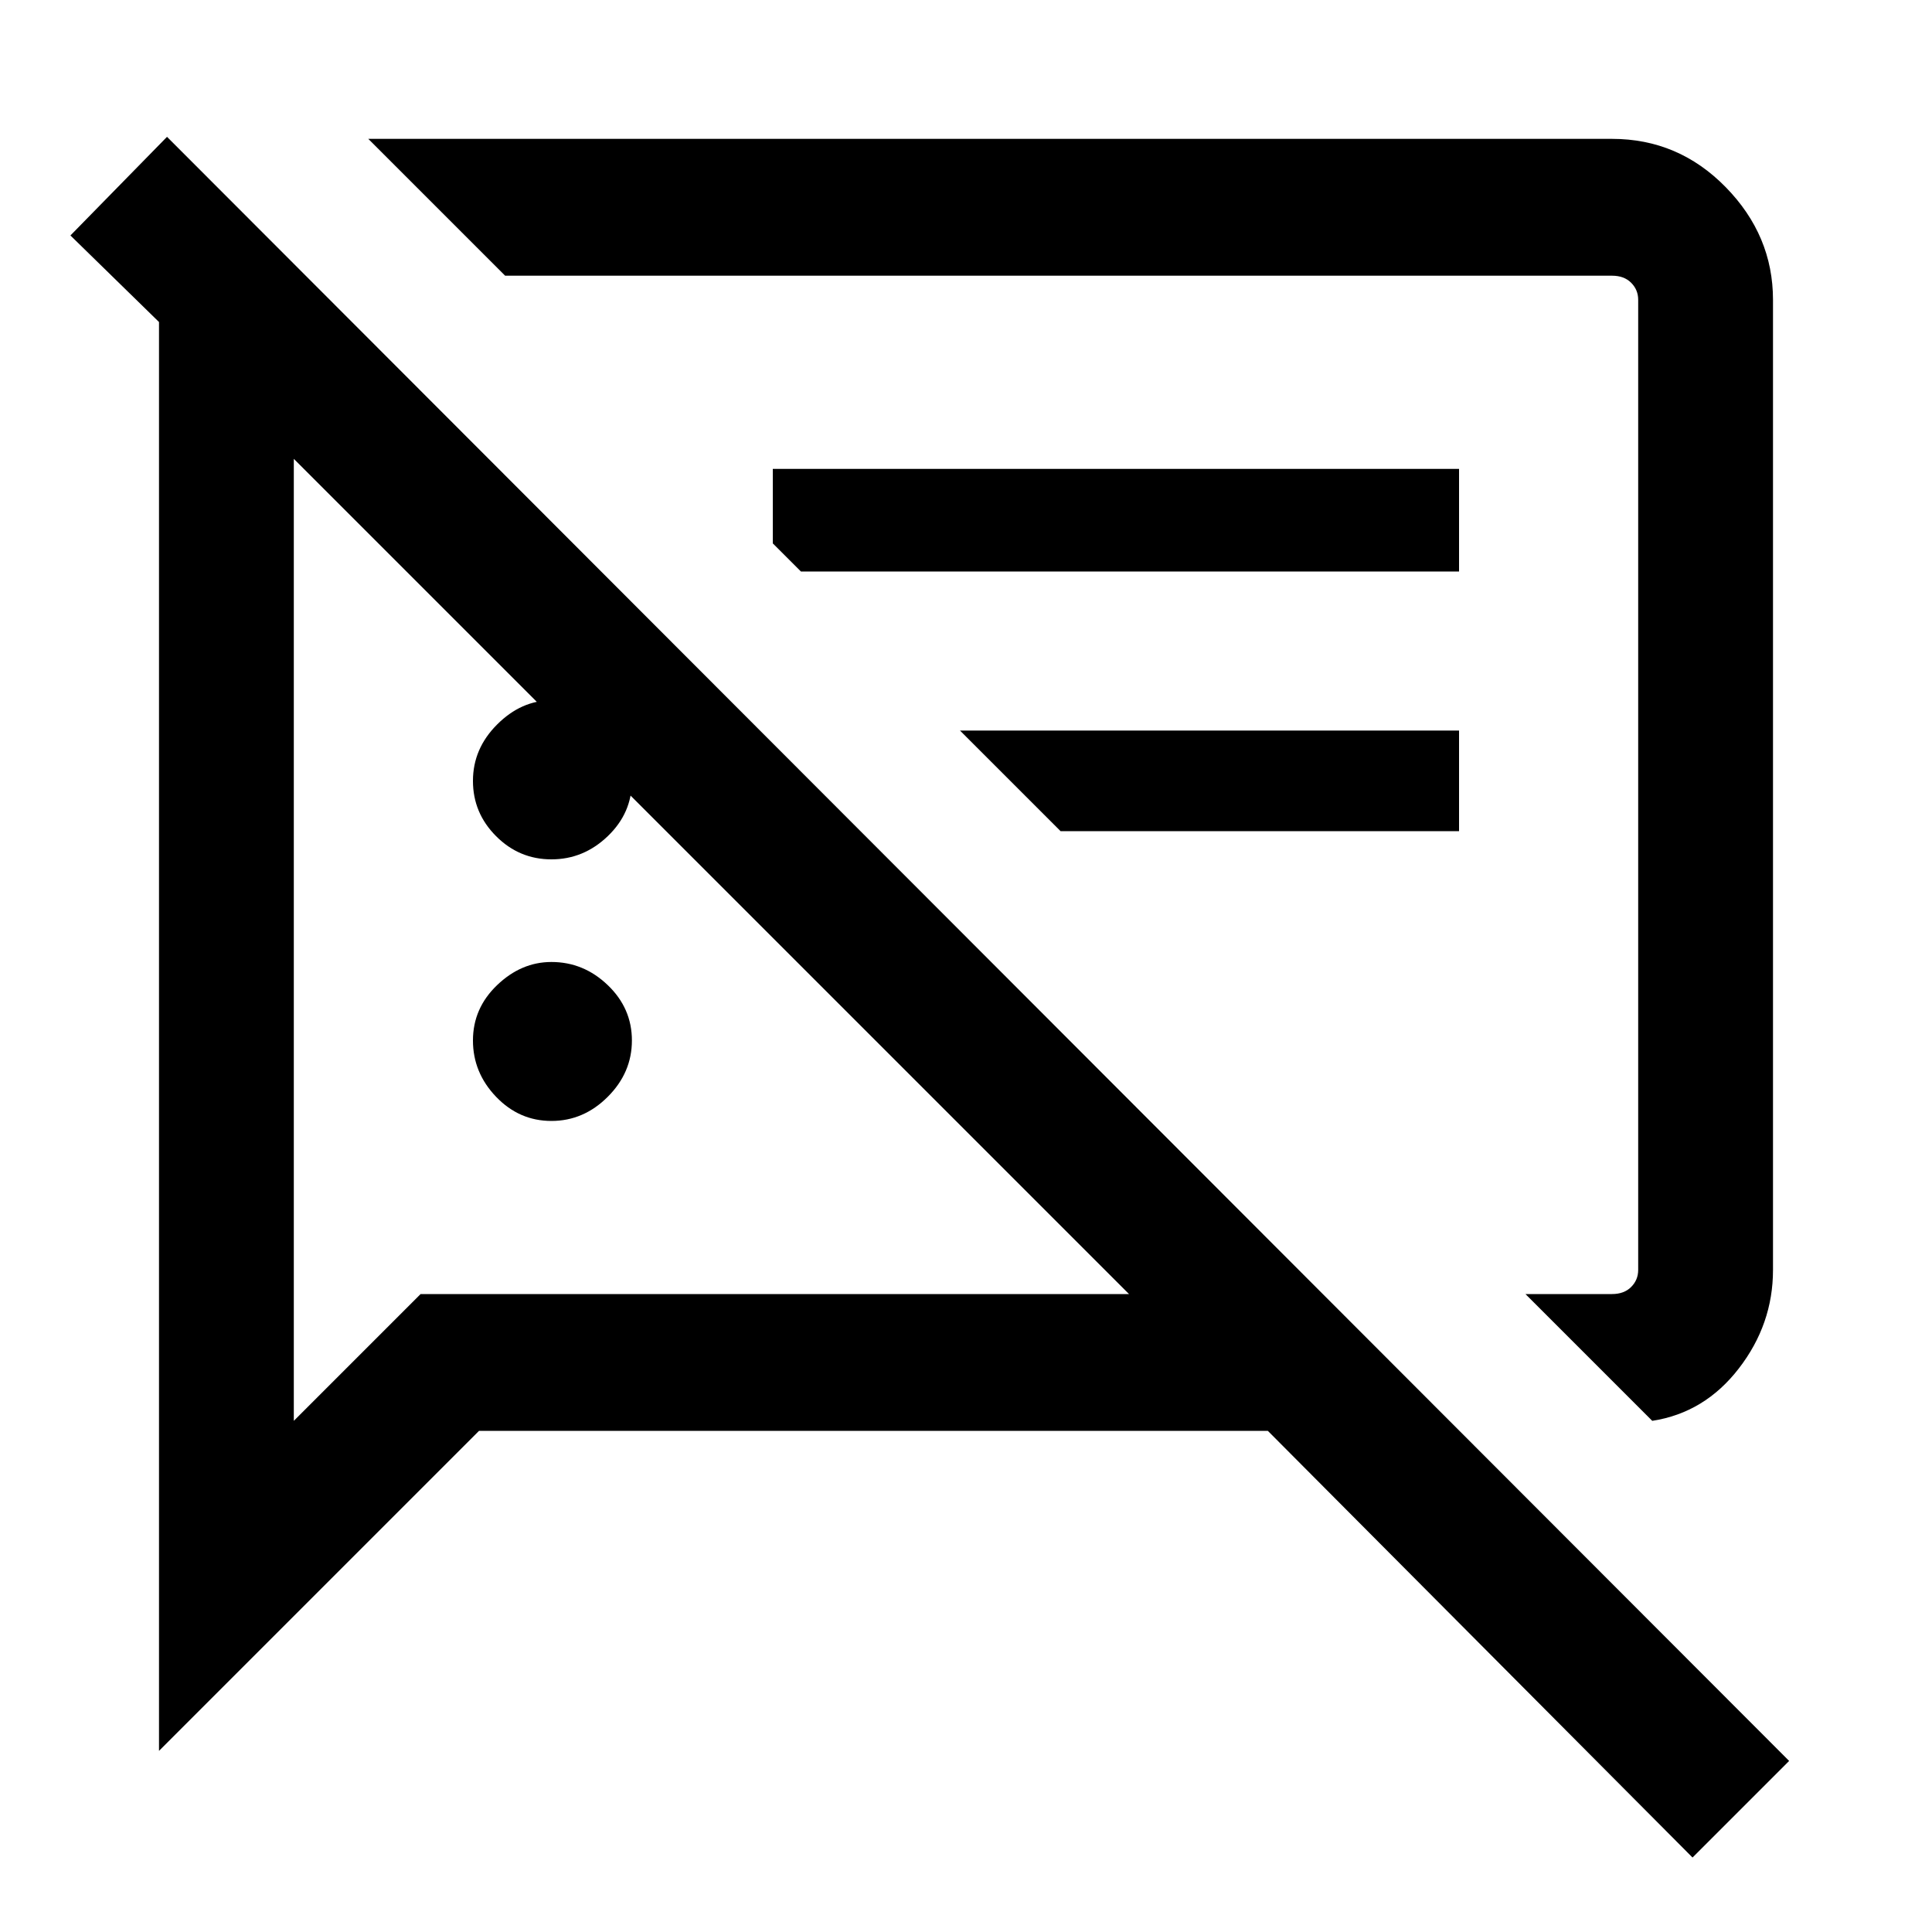 <svg xmlns="http://www.w3.org/2000/svg" height="40" width="40"><path d="M11.417 23.208q-.667 0-1.146-.5-.479-.5-.479-1.166 0-.667.5-1.146.5-.479 1.125-.479.666 0 1.166.479.5.479.5 1.146 0 .666-.5 1.166-.5.5-1.166.5Zm22.791 6.209-2.625-2.625h1.792q.25 0 .396-.146.146-.146.146-.354V6.208q0-.208-.146-.354t-.396-.146H10.458L7.625 2.875h25.75q1.375 0 2.354 1 .979 1 .979 2.333v20.084q0 1.125-.708 2.041-.708.917-1.792 1.084ZM16.583 11.833 16 11.25V9.708h14.208v2.125Zm5.375 5.375-2.083-2.083h10.333v2.083Zm13.084 21.25-8.792-8.833H9.917L3.292 36.25V6.667L1.458 4.875l2-2.042 33.584 33.625ZM6.083 9.5v19.917l2.625-2.625h14.667Zm14.959 6.75Zm-6.292 1.875Zm-3.333-.333q-.667 0-1.146-.48-.479-.479-.479-1.145 0-.667.5-1.167t1.125-.5q.666 0 1.166.5.5.5.5 1.167 0 .666-.5 1.145-.5.48-1.166.48Z"/></svg>